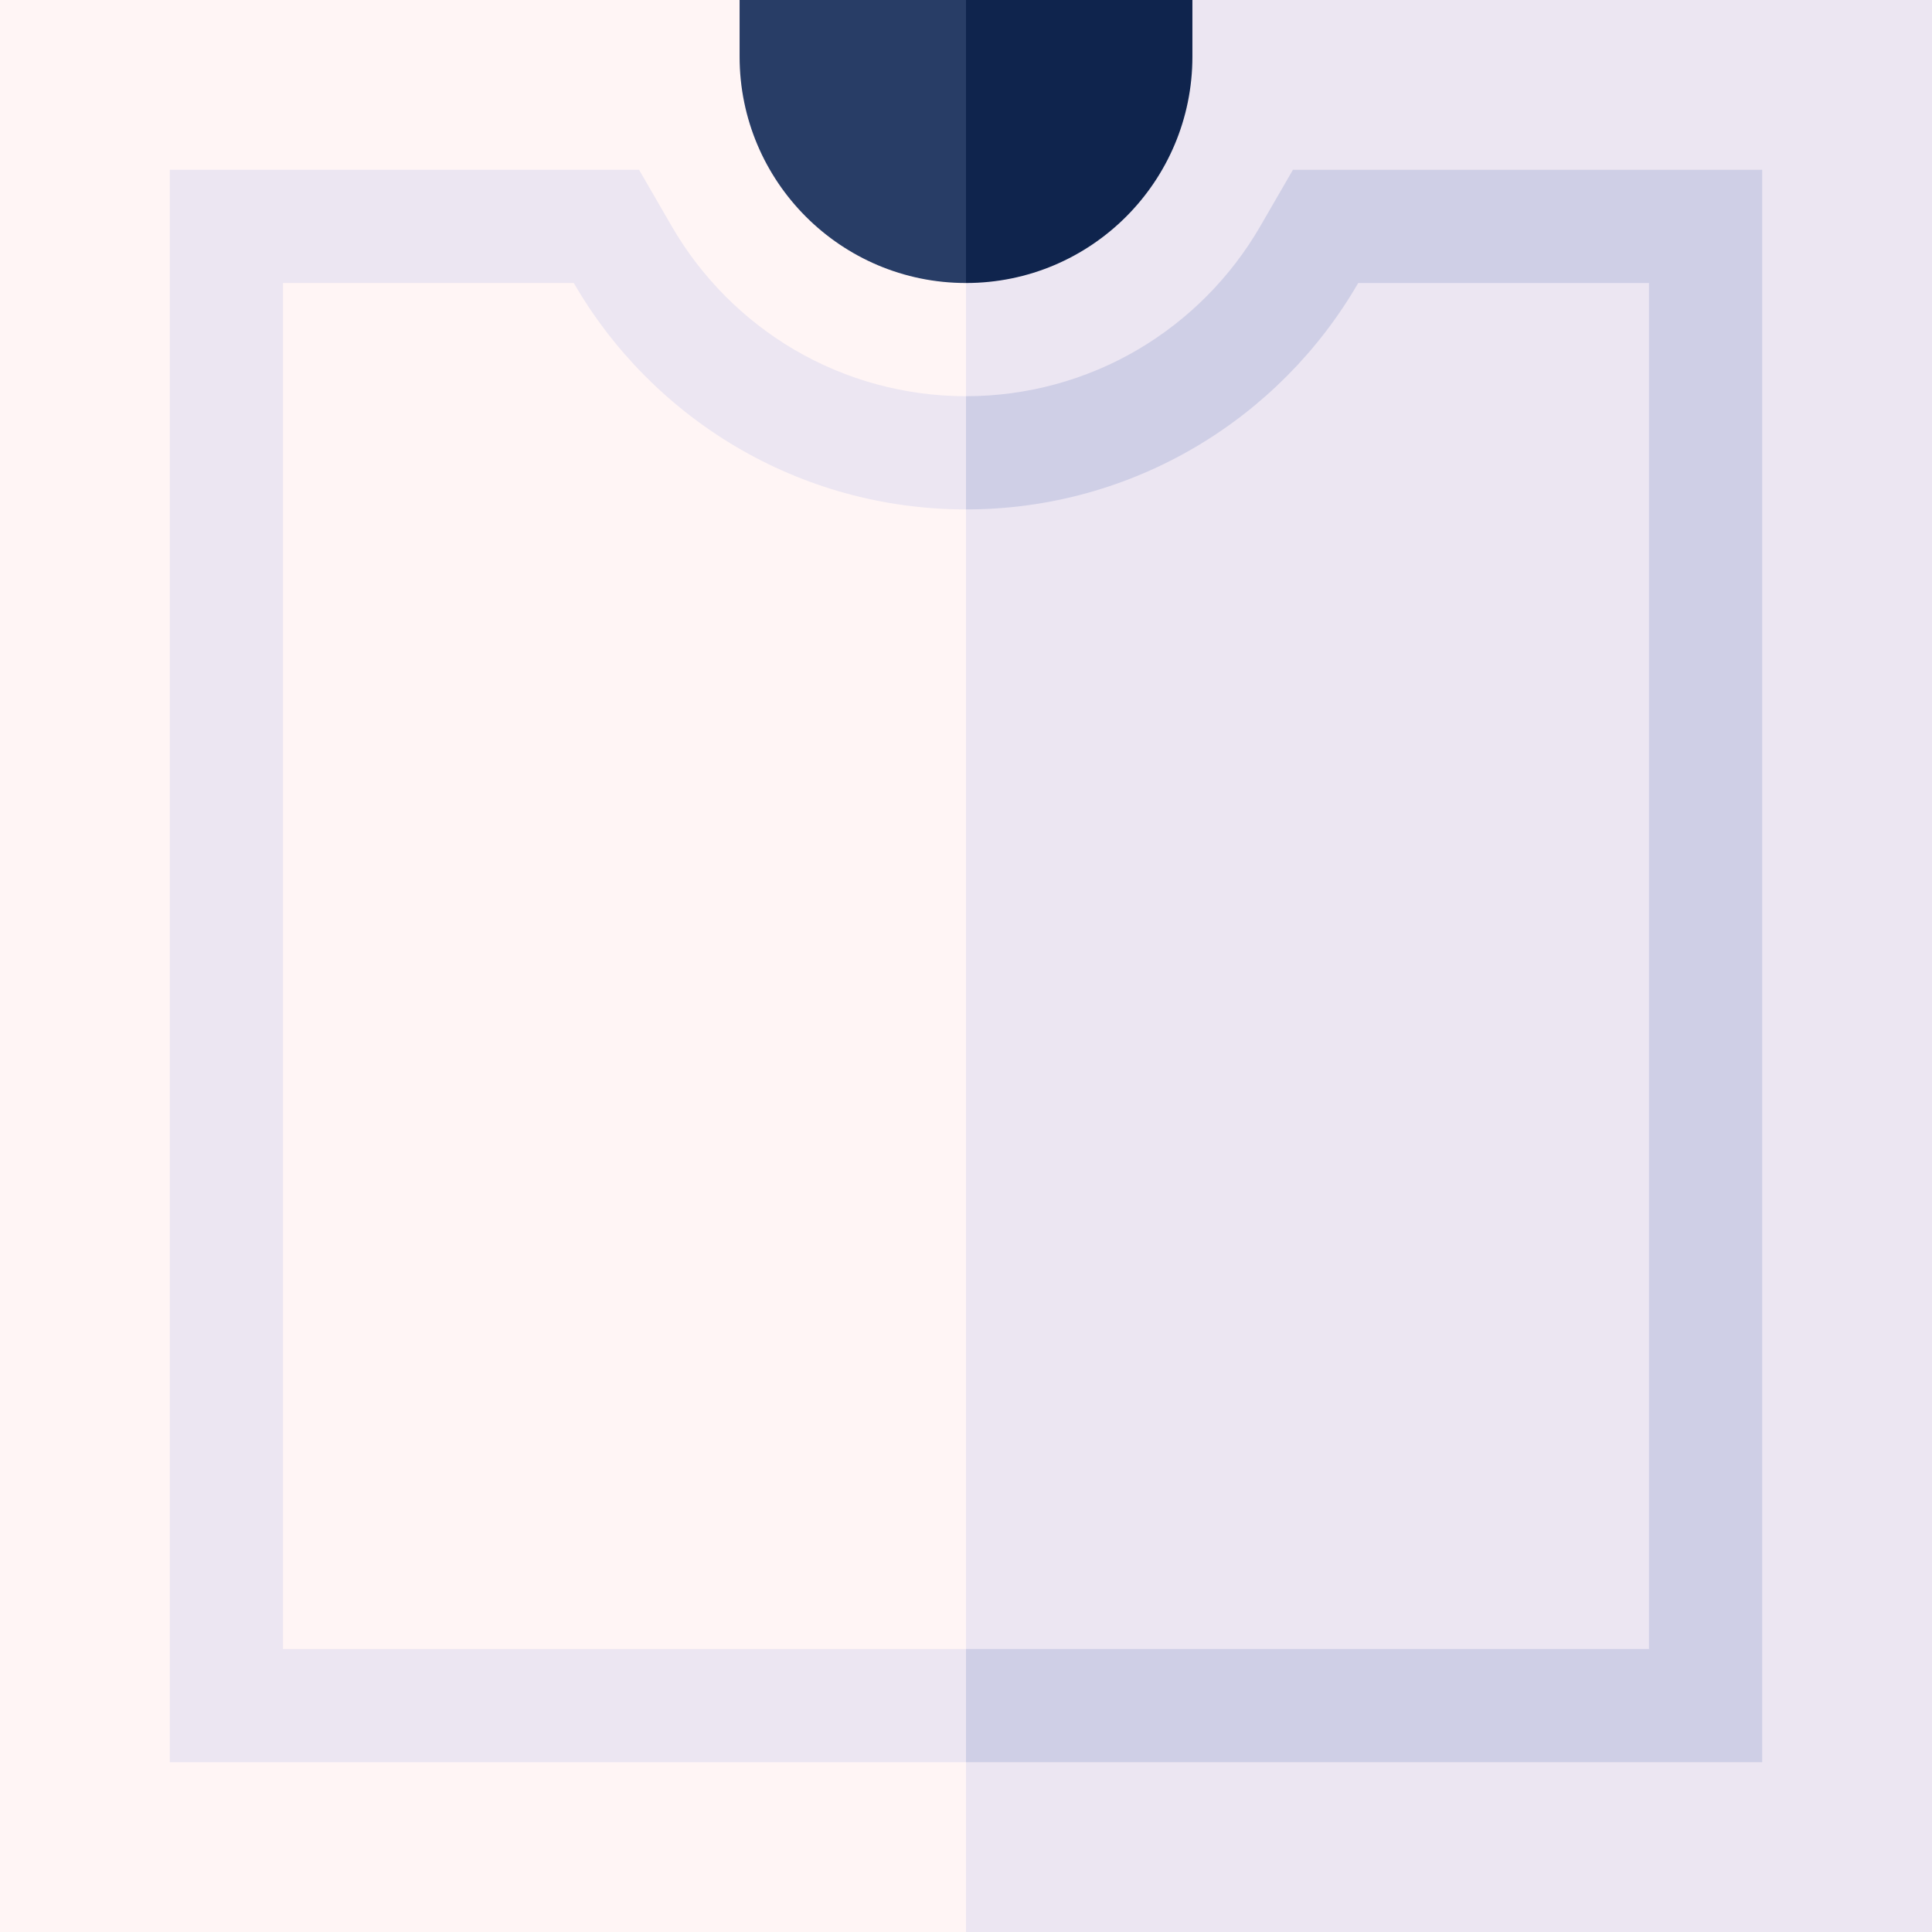 <svg id="Capa_1" enable-background="new 0 0 512 512" height="512" viewBox="0 0 512 512" width="512" xmlns="http://www.w3.org/2000/svg"><rect x="0" y="0" width="512" height="512" fill="#808080" stroke="none"/><g><path d="m512 0h-196l-70 65 10 447h256z" fill="#ece6f2"/><path d="m196 0h-196v512h256v-447z" fill="#fff5f5"/><path d="m437 45h-77.058-17.303l-8.664 14.978c-7.782 13.453-18.973 24.735-32.363 32.629-13.754 8.107-29.527 12.393-45.612 12.393l-10 15 10 15c44.416 0 83.193-24.133 103.942-60h77.058v362h-181l-10 13.944 10 16.056h181 30v-30-362-30z" fill="#cfcfe6"/><path d="m75 437v-362h77.058c20.749 35.867 59.526 60 103.942 60v-30c-16.085 0-31.858-4.286-45.612-12.394-13.39-7.893-24.581-19.176-32.363-32.629l-8.664-14.977h-17.303-77.058-30v30 362 30h30 181v-30z" fill="#ece6f2"/><path d="m256 0-10 37.5 10 37.5c33.137 0 60-26.863 60-60v-15z" fill="#0f244d"/><path d="m196 0v15c0 33.137 26.863 60 60 60v-75z" fill="#283d66"/></g></svg>